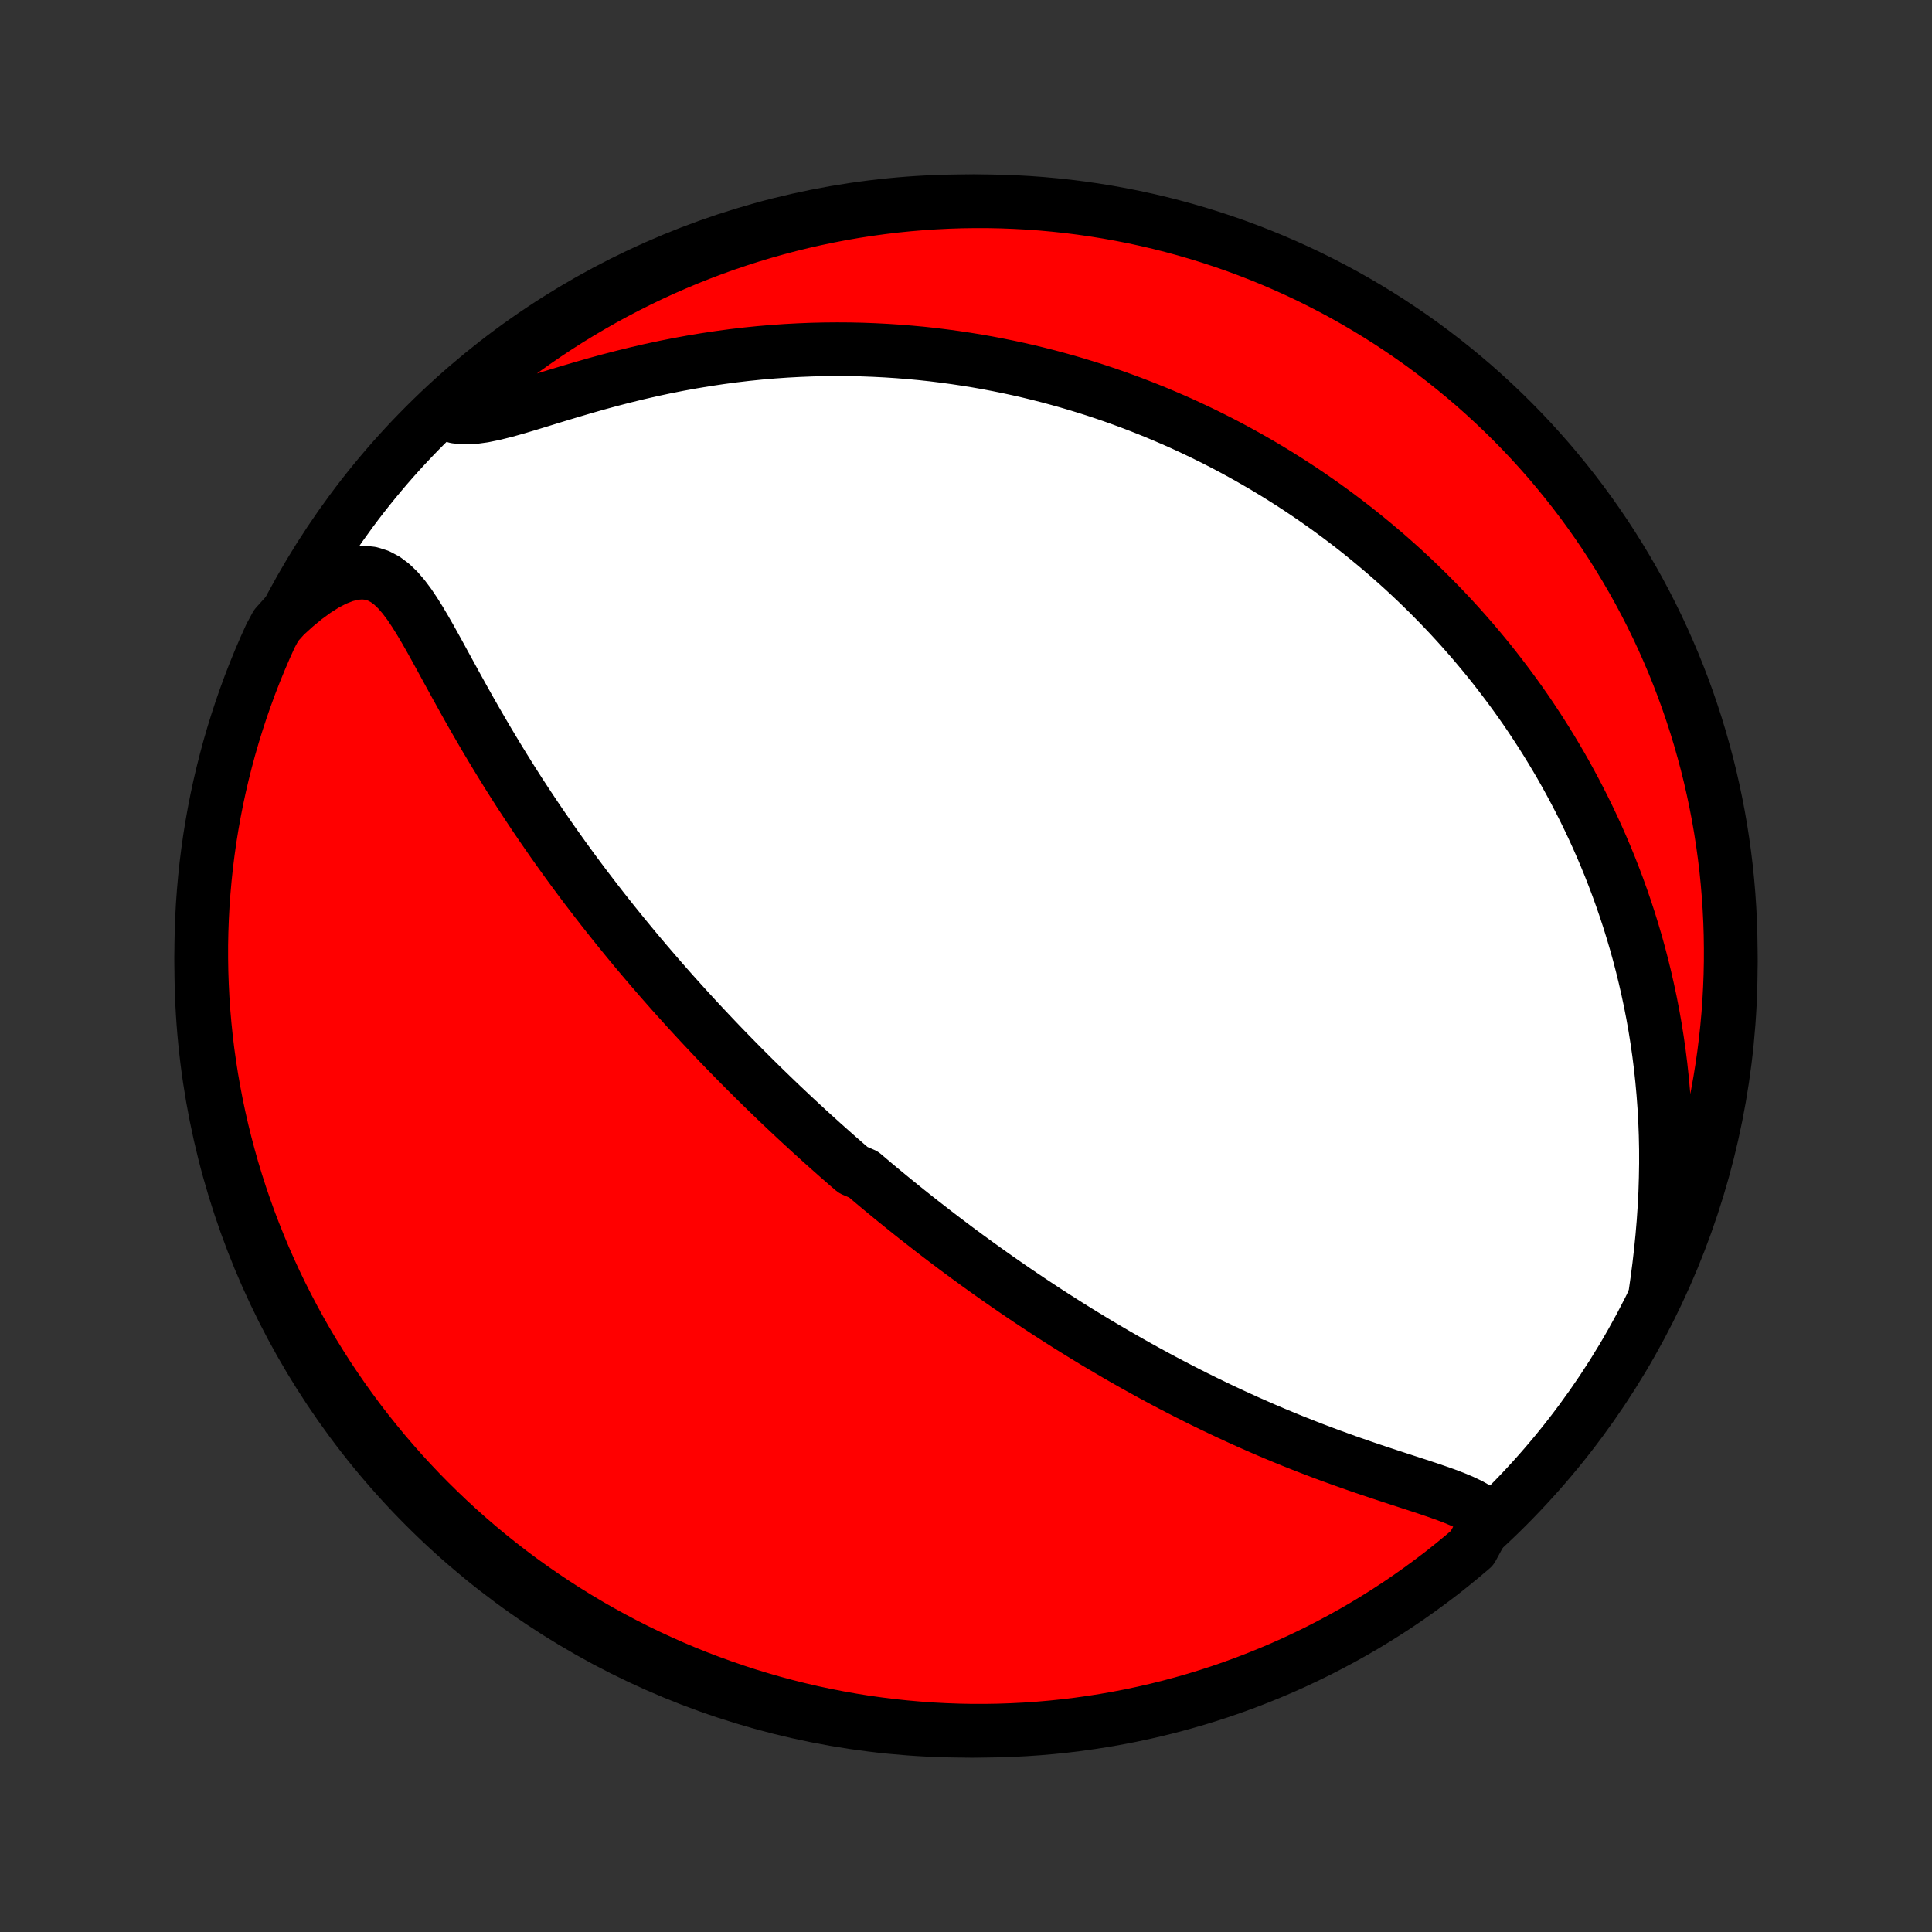 <?xml version="1.0" encoding="utf-8" standalone="no"?>
<!DOCTYPE svg PUBLIC "-//W3C//DTD SVG 1.1//EN"
  "http://www.w3.org/Graphics/SVG/1.1/DTD/svg11.dtd">
<!-- Created with matplotlib (http://matplotlib.org/) -->
<svg height="72pt" version="1.1" viewBox="0 0 72 72" width="72pt" xmlns="http://www.w3.org/2000/svg" xmlns:xlink="http://www.w3.org/1999/xlink">
 <rect x="0" y="0" width="72" height="72" fill="#333333" stroke="none"/>
 <defs>
  <style type="text/css">
*{stroke-linecap:butt;stroke-linejoin:round;}
  </style>
 </defs>
 <g id="figure_1">
  <g id="patch_1">
   <path d="
M0 72
L72 72
L72 0
L0 0
z
" style="fill:none;"/>
  </g>
  <g id="axes_1">
   <g id="PatchCollection_1">
    <defs>
     <path d="
M36 -7.5
C43.558 -7.5 50.808 -10.503 56.153 -15.848
C61.497 -21.192 64.5 -28.442 64.5 -36
C64.5 -43.558 61.497 -50.808 56.153 -56.153
C50.808 -61.497 43.558 -64.5 36 -64.5
C28.442 -64.5 21.192 -61.497 15.848 -56.153
C10.503 -50.808 7.5 -43.558 7.5 -36
C7.5 -28.442 10.503 -21.192 15.848 -15.848
C21.192 -10.503 28.442 -7.5 36 -7.5
z
" id="C0_0_a811fe30f3"/>
     <path d="
M55.465 -15.422
L55.268 -15.607
L55.035 -15.771
L54.773 -15.919
L54.486 -16.055
L54.181 -16.182
L53.86 -16.304
L53.528 -16.421
L53.186 -16.537
L52.838 -16.652
L52.484 -16.767
L52.127 -16.883
L51.767 -17.001
L51.406 -17.12
L51.044 -17.241
L50.682 -17.365
L50.321 -17.49
L49.961 -17.619
L49.602 -17.749
L49.245 -17.882
L48.89 -18.017
L48.538 -18.154
L48.188 -18.293
L47.842 -18.434
L47.498 -18.577
L47.157 -18.722
L46.82 -18.869
L46.487 -19.016
L46.157 -19.166
L45.83 -19.316
L45.507 -19.468
L45.187 -19.621
L44.871 -19.774
L44.559 -19.929
L44.251 -20.084
L43.946 -20.241
L43.645 -20.397
L43.347 -20.554
L43.053 -20.712
L42.763 -20.87
L42.476 -21.029
L42.193 -21.187
L41.913 -21.346
L41.636 -21.505
L41.363 -21.665
L41.092 -21.824
L40.825 -21.983
L40.562 -22.143
L40.301 -22.302
L40.043 -22.462
L39.788 -22.621
L39.536 -22.781
L39.287 -22.94
L39.04 -23.099
L38.796 -23.259
L38.555 -23.418
L38.316 -23.577
L38.08 -23.736
L37.846 -23.895
L37.614 -24.054
L37.385 -24.213
L37.157 -24.372
L36.932 -24.531
L36.709 -24.69
L36.487 -24.849
L36.268 -25.008
L36.05 -25.167
L35.834 -25.326
L35.62 -25.485
L35.408 -25.645
L35.197 -25.804
L34.987 -25.964
L34.779 -26.124
L34.573 -26.284
L34.367 -26.444
L34.163 -26.604
L33.96 -26.765
L33.759 -26.926
L33.558 -27.088
L33.358 -27.25
L33.16 -27.412
L32.962 -27.575
L32.765 -27.738
L32.569 -27.902
L32.374 -28.067
L32.18 -28.232
L31.793 -28.398
L31.6 -28.564
L31.408 -28.731
L31.216 -28.899
L31.025 -29.068
L30.834 -29.238
L30.643 -29.408
L30.453 -29.58
L30.263 -29.752
L30.073 -29.926
L29.883 -30.101
L29.694 -30.276
L29.504 -30.454
L29.315 -30.632
L29.125 -30.811
L28.936 -30.992
L28.746 -31.175
L28.556 -31.359
L28.366 -31.544
L28.176 -31.731
L27.986 -31.92
L27.795 -32.11
L27.604 -32.302
L27.413 -32.496
L27.221 -32.691
L27.029 -32.889
L26.836 -33.089
L26.643 -33.291
L26.45 -33.495
L26.256 -33.701
L26.061 -33.909
L25.866 -34.12
L25.67 -34.333
L25.474 -34.549
L25.277 -34.767
L25.079 -34.987
L24.881 -35.211
L24.682 -35.437
L24.483 -35.666
L24.283 -35.898
L24.082 -36.133
L23.88 -36.371
L23.678 -36.612
L23.475 -36.857
L23.272 -37.104
L23.068 -37.355
L22.863 -37.609
L22.658 -37.867
L22.452 -38.128
L22.246 -38.393
L22.04 -38.661
L21.832 -38.933
L21.625 -39.209
L21.417 -39.488
L21.209 -39.772
L21.001 -40.059
L20.793 -40.35
L20.585 -40.644
L20.377 -40.943
L20.169 -41.245
L19.961 -41.551
L19.754 -41.861
L19.547 -42.175
L19.34 -42.492
L19.135 -42.813
L18.93 -43.138
L18.727 -43.466
L18.524 -43.797
L18.323 -44.131
L18.122 -44.468
L17.924 -44.807
L17.726 -45.149
L17.53 -45.492
L17.336 -45.837
L17.144 -46.183
L16.953 -46.529
L16.763 -46.876
L16.575 -47.22
L16.388 -47.563
L16.201 -47.903
L16.015 -48.237
L15.827 -48.565
L15.638 -48.884
L15.445 -49.191
L15.248 -49.484
L15.043 -49.757
L14.829 -50.006
L14.601 -50.225
L14.358 -50.407
L14.096 -50.545
L13.813 -50.633
L13.509 -50.665
L13.186 -50.639
L12.845 -50.554
L12.489 -50.415
L12.123 -50.224
L11.751 -49.988
L11.374 -49.712
L10.998 -49.401
L10.622 -49.06
L10.292 -48.693
L10.081 -48.302
L9.878 -47.852
L9.683 -47.397
L9.496 -46.94
L9.317 -46.479
L9.147 -46.015
L8.984 -45.547
L8.83 -45.077
L8.684 -44.604
L8.546 -44.129
L8.417 -43.651
L8.296 -43.171
L8.183 -42.688
L8.079 -42.204
L7.984 -41.717
L7.897 -41.229
L7.818 -40.739
L7.749 -40.248
L7.687 -39.756
L7.635 -39.262
L7.591 -38.767
L7.555 -38.272
L7.529 -37.776
L7.511 -37.279
L7.501 -36.782
L7.501 -36.285
L7.509 -35.787
L7.526 -35.29
L7.551 -34.793
L7.585 -34.296
L7.628 -33.8
L7.679 -33.304
L7.739 -32.809
L7.808 -32.316
L7.885 -31.823
L7.971 -31.332
L8.065 -30.842
L8.168 -30.353
L8.279 -29.867
L8.399 -29.382
L8.527 -28.899
L8.663 -28.418
L8.808 -27.94
L8.961 -27.464
L9.123 -26.991
L9.292 -26.52
L9.47 -26.053
L9.656 -25.588
L9.849 -25.127
L10.051 -24.669
L10.261 -24.214
L10.478 -23.763
L10.704 -23.316
L10.937 -22.872
L11.177 -22.433
L11.425 -21.997
L11.681 -21.566
L11.944 -21.14
L12.214 -20.717
L12.492 -20.3
L12.777 -19.887
L13.069 -19.479
L13.367 -19.076
L13.673 -18.679
L13.986 -18.287
L14.305 -17.899
L14.631 -17.518
L14.963 -17.142
L15.302 -16.772
L15.647 -16.408
L15.998 -16.05
L16.356 -15.698
L16.719 -15.352
L17.088 -15.012
L17.463 -14.679
L17.844 -14.352
L18.23 -14.032
L18.622 -13.718
L19.019 -13.411
L19.421 -13.111
L19.828 -12.819
L20.24 -12.533
L20.657 -12.254
L21.078 -11.983
L21.504 -11.719
L21.935 -11.462
L22.369 -11.213
L22.808 -10.971
L23.251 -10.737
L23.698 -10.51
L24.148 -10.292
L24.603 -10.081
L25.06 -9.878
L25.521 -9.683
L25.985 -9.496
L26.453 -9.317
L26.923 -9.147
L27.396 -8.984
L27.871 -8.83
L28.349 -8.684
L28.829 -8.546
L29.312 -8.417
L29.796 -8.296
L30.283 -8.183
L30.771 -8.079
L31.261 -7.984
L31.752 -7.897
L32.244 -7.818
L32.738 -7.749
L33.233 -7.687
L33.728 -7.635
L34.224 -7.591
L34.721 -7.555
L35.218 -7.529
L35.715 -7.511
L36.213 -7.501
L36.71 -7.501
L37.207 -7.509
L37.704 -7.526
L38.2 -7.551
L38.696 -7.585
L39.191 -7.628
L39.684 -7.679
L40.177 -7.739
L40.668 -7.808
L41.158 -7.885
L41.647 -7.971
L42.133 -8.065
L42.618 -8.168
L43.101 -8.279
L43.582 -8.399
L44.06 -8.527
L44.536 -8.663
L45.009 -8.808
L45.48 -8.961
L45.947 -9.123
L46.412 -9.292
L46.873 -9.47
L47.331 -9.656
L47.786 -9.849
L48.237 -10.051
L48.684 -10.261
L49.128 -10.478
L49.567 -10.704
L50.003 -10.937
L50.434 -11.177
L50.861 -11.425
L51.283 -11.681
L51.7 -11.944
L52.113 -12.214
L52.521 -12.492
L52.923 -12.777
L53.321 -13.069
L53.714 -13.367
L54.1 -13.673
L54.482 -13.986
L54.858 -14.305
z
" id="C0_1_1887d1fba5"/>
     <path d="
M61.682 -23.729
L61.759 -24.27
L61.83 -24.815
L61.893 -25.363
L61.948 -25.913
L61.994 -26.462
L62.031 -27.01
L62.059 -27.556
L62.076 -28.1
L62.085 -28.639
L62.084 -29.174
L62.073 -29.705
L62.053 -30.231
L62.024 -30.75
L61.986 -31.264
L61.94 -31.772
L61.886 -32.273
L61.824 -32.767
L61.754 -33.254
L61.677 -33.735
L61.593 -34.208
L61.502 -34.674
L61.404 -35.133
L61.301 -35.584
L61.192 -36.029
L61.078 -36.466
L60.958 -36.895
L60.833 -37.318
L60.704 -37.733
L60.57 -38.141
L60.432 -38.542
L60.29 -38.937
L60.144 -39.324
L59.995 -39.705
L59.842 -40.079
L59.686 -40.446
L59.527 -40.807
L59.365 -41.162
L59.2 -41.511
L59.033 -41.853
L58.863 -42.19
L58.691 -42.52
L58.517 -42.845
L58.341 -43.165
L58.163 -43.479
L57.982 -43.788
L57.8 -44.091
L57.616 -44.39
L57.431 -44.683
L57.243 -44.972
L57.055 -45.256
L56.865 -45.536
L56.673 -45.811
L56.48 -46.081
L56.285 -46.348
L56.089 -46.61
L55.892 -46.868
L55.694 -47.123
L55.494 -47.373
L55.293 -47.62
L55.09 -47.863
L54.887 -48.103
L54.682 -48.339
L54.476 -48.572
L54.269 -48.801
L54.06 -49.028
L53.85 -49.251
L53.639 -49.471
L53.426 -49.688
L53.213 -49.903
L52.997 -50.114
L52.781 -50.323
L52.563 -50.529
L52.344 -50.733
L52.123 -50.933
L51.9 -51.132
L51.677 -51.328
L51.451 -51.521
L51.224 -51.712
L50.995 -51.901
L50.765 -52.088
L50.533 -52.273
L50.299 -52.455
L50.063 -52.635
L49.826 -52.813
L49.586 -52.989
L49.345 -53.163
L49.101 -53.335
L48.855 -53.505
L48.608 -53.673
L48.358 -53.839
L48.105 -54.003
L47.85 -54.165
L47.593 -54.326
L47.333 -54.484
L47.071 -54.641
L46.806 -54.795
L46.538 -54.948
L46.267 -55.099
L45.994 -55.248
L45.718 -55.395
L45.438 -55.54
L45.155 -55.683
L44.87 -55.824
L44.58 -55.963
L44.288 -56.1
L43.992 -56.236
L43.692 -56.368
L43.388 -56.499
L43.081 -56.628
L42.77 -56.754
L42.455 -56.878
L42.136 -57
L41.813 -57.119
L41.485 -57.236
L41.153 -57.35
L40.817 -57.462
L40.476 -57.57
L40.13 -57.676
L39.78 -57.779
L39.425 -57.878
L39.065 -57.975
L38.7 -58.068
L38.33 -58.158
L37.954 -58.244
L37.574 -58.326
L37.188 -58.404
L36.796 -58.479
L36.4 -58.549
L35.997 -58.614
L35.589 -58.675
L35.176 -58.731
L34.757 -58.783
L34.332 -58.829
L33.901 -58.869
L33.465 -58.904
L33.023 -58.933
L32.576 -58.956
L32.123 -58.973
L31.665 -58.983
L31.201 -58.986
L30.732 -58.982
L30.258 -58.971
L29.779 -58.952
L29.294 -58.926
L28.806 -58.892
L28.313 -58.85
L27.816 -58.799
L27.315 -58.74
L26.811 -58.672
L26.303 -58.596
L25.794 -58.511
L25.282 -58.418
L24.768 -58.316
L24.254 -58.206
L23.74 -58.087
L23.226 -57.961
L22.714 -57.828
L22.204 -57.689
L21.698 -57.544
L21.198 -57.396
L20.704 -57.247
L20.219 -57.098
L19.745 -56.953
L19.284 -56.815
L18.84 -56.69
L18.417 -56.584
L18.017 -56.502
L17.646 -56.451
L17.306 -56.439
L17 -56.469
L16.731 -56.545
L16.804 -56.666
L17.174 -57.066
L17.551 -57.397
L17.933 -57.723
L18.32 -58.041
L18.713 -58.353
L19.111 -58.658
L19.514 -58.957
L19.922 -59.248
L20.335 -59.532
L20.753 -59.809
L21.176 -60.079
L21.603 -60.341
L22.035 -60.596
L22.47 -60.844
L22.91 -61.084
L23.354 -61.316
L23.802 -61.541
L24.253 -61.758
L24.708 -61.967
L25.166 -62.167
L25.628 -62.361
L26.093 -62.546
L26.561 -62.723
L27.032 -62.892
L27.505 -63.052
L27.981 -63.205
L28.46 -63.349
L28.94 -63.484
L29.423 -63.612
L29.908 -63.731
L30.395 -63.841
L30.884 -63.943
L31.374 -64.037
L31.865 -64.122
L32.358 -64.198
L32.852 -64.266
L33.347 -64.326
L33.842 -64.376
L34.339 -64.418
L34.836 -64.451
L35.333 -64.476
L35.83 -64.492
L36.328 -64.499
L36.825 -64.498
L37.322 -64.488
L37.819 -64.469
L38.315 -64.442
L38.81 -64.406
L39.304 -64.361
L39.798 -64.308
L40.29 -64.246
L40.782 -64.175
L41.271 -64.096
L41.759 -64.008
L42.245 -63.912
L42.73 -63.807
L43.212 -63.694
L43.692 -63.572
L44.17 -63.442
L44.645 -63.304
L45.118 -63.157
L45.588 -63.002
L46.055 -62.839
L46.519 -62.667
L46.979 -62.488
L47.437 -62.3
L47.89 -62.105
L48.341 -61.901
L48.787 -61.69
L49.23 -61.47
L49.668 -61.243
L50.103 -61.009
L50.533 -60.766
L50.958 -60.516
L51.379 -60.259
L51.796 -59.994
L52.207 -59.722
L52.614 -59.443
L53.016 -59.157
L53.412 -58.863
L53.803 -58.562
L54.189 -58.255
L54.569 -57.941
L54.944 -57.62
L55.312 -57.293
L55.675 -56.959
L56.032 -56.619
L56.383 -56.272
L56.727 -55.92
L57.066 -55.561
L57.397 -55.196
L57.723 -54.826
L58.041 -54.449
L58.353 -54.067
L58.658 -53.68
L58.957 -53.287
L59.248 -52.889
L59.532 -52.486
L59.809 -52.078
L60.079 -51.664
L60.341 -51.247
L60.596 -50.824
L60.844 -50.397
L61.084 -49.965
L61.316 -49.53
L61.541 -49.09
L61.758 -48.646
L61.967 -48.198
L62.167 -47.747
L62.361 -47.292
L62.546 -46.834
L62.723 -46.372
L62.892 -45.907
L63.052 -45.439
L63.205 -44.968
L63.349 -44.495
L63.484 -44.019
L63.612 -43.54
L63.731 -43.06
L63.841 -42.577
L63.943 -42.092
L64.037 -41.605
L64.122 -41.116
L64.198 -40.626
L64.266 -40.135
L64.326 -39.642
L64.376 -39.148
L64.418 -38.653
L64.451 -38.158
L64.476 -37.661
L64.492 -37.164
L64.499 -36.667
L64.498 -36.17
L64.488 -35.672
L64.469 -35.175
L64.442 -34.678
L64.406 -34.181
L64.361 -33.685
L64.308 -33.19
L64.246 -32.696
L64.175 -32.202
L64.096 -31.71
L64.008 -31.218
L63.912 -30.729
L63.807 -30.241
L63.694 -29.755
L63.572 -29.27
L63.442 -28.788
L63.304 -28.308
L63.157 -27.83
L63.002 -27.355
L62.839 -26.882
L62.667 -26.412
L62.488 -25.945
L62.3 -25.482
L62.105 -25.021
z
" id="C0_2_467b802779"/>
    </defs>
    <g clip-path="url(#p1bffca34e9)">
     <use style="fill:#ffffff;stroke:#000000;stroke-width:2.0;" x="0.0" xlink:href="#C0_0_a811fe30f3" y="72.0"/>
    </g>
    <g clip-path="url(#p1bffca34e9)">
     <use style="fill:#ff0000;stroke:#000000;stroke-width:2.0;" x="0.0" xlink:href="#C0_1_1887d1fba5" y="72.0"/>
    </g>
    <g clip-path="url(#p1bffca34e9)">
     <use style="fill:#ff0000;stroke:#000000;stroke-width:2.0;" x="0.0" xlink:href="#C0_2_467b802779" y="72.0"/>
    </g>
   </g>
  </g>
 </g>
 <defs>
  <clipPath id="p1bffca34e9">
   <rect height="72.0" width="72.0" x="0.0" y="0.0"/>
  </clipPath>
 </defs>
</svg>
